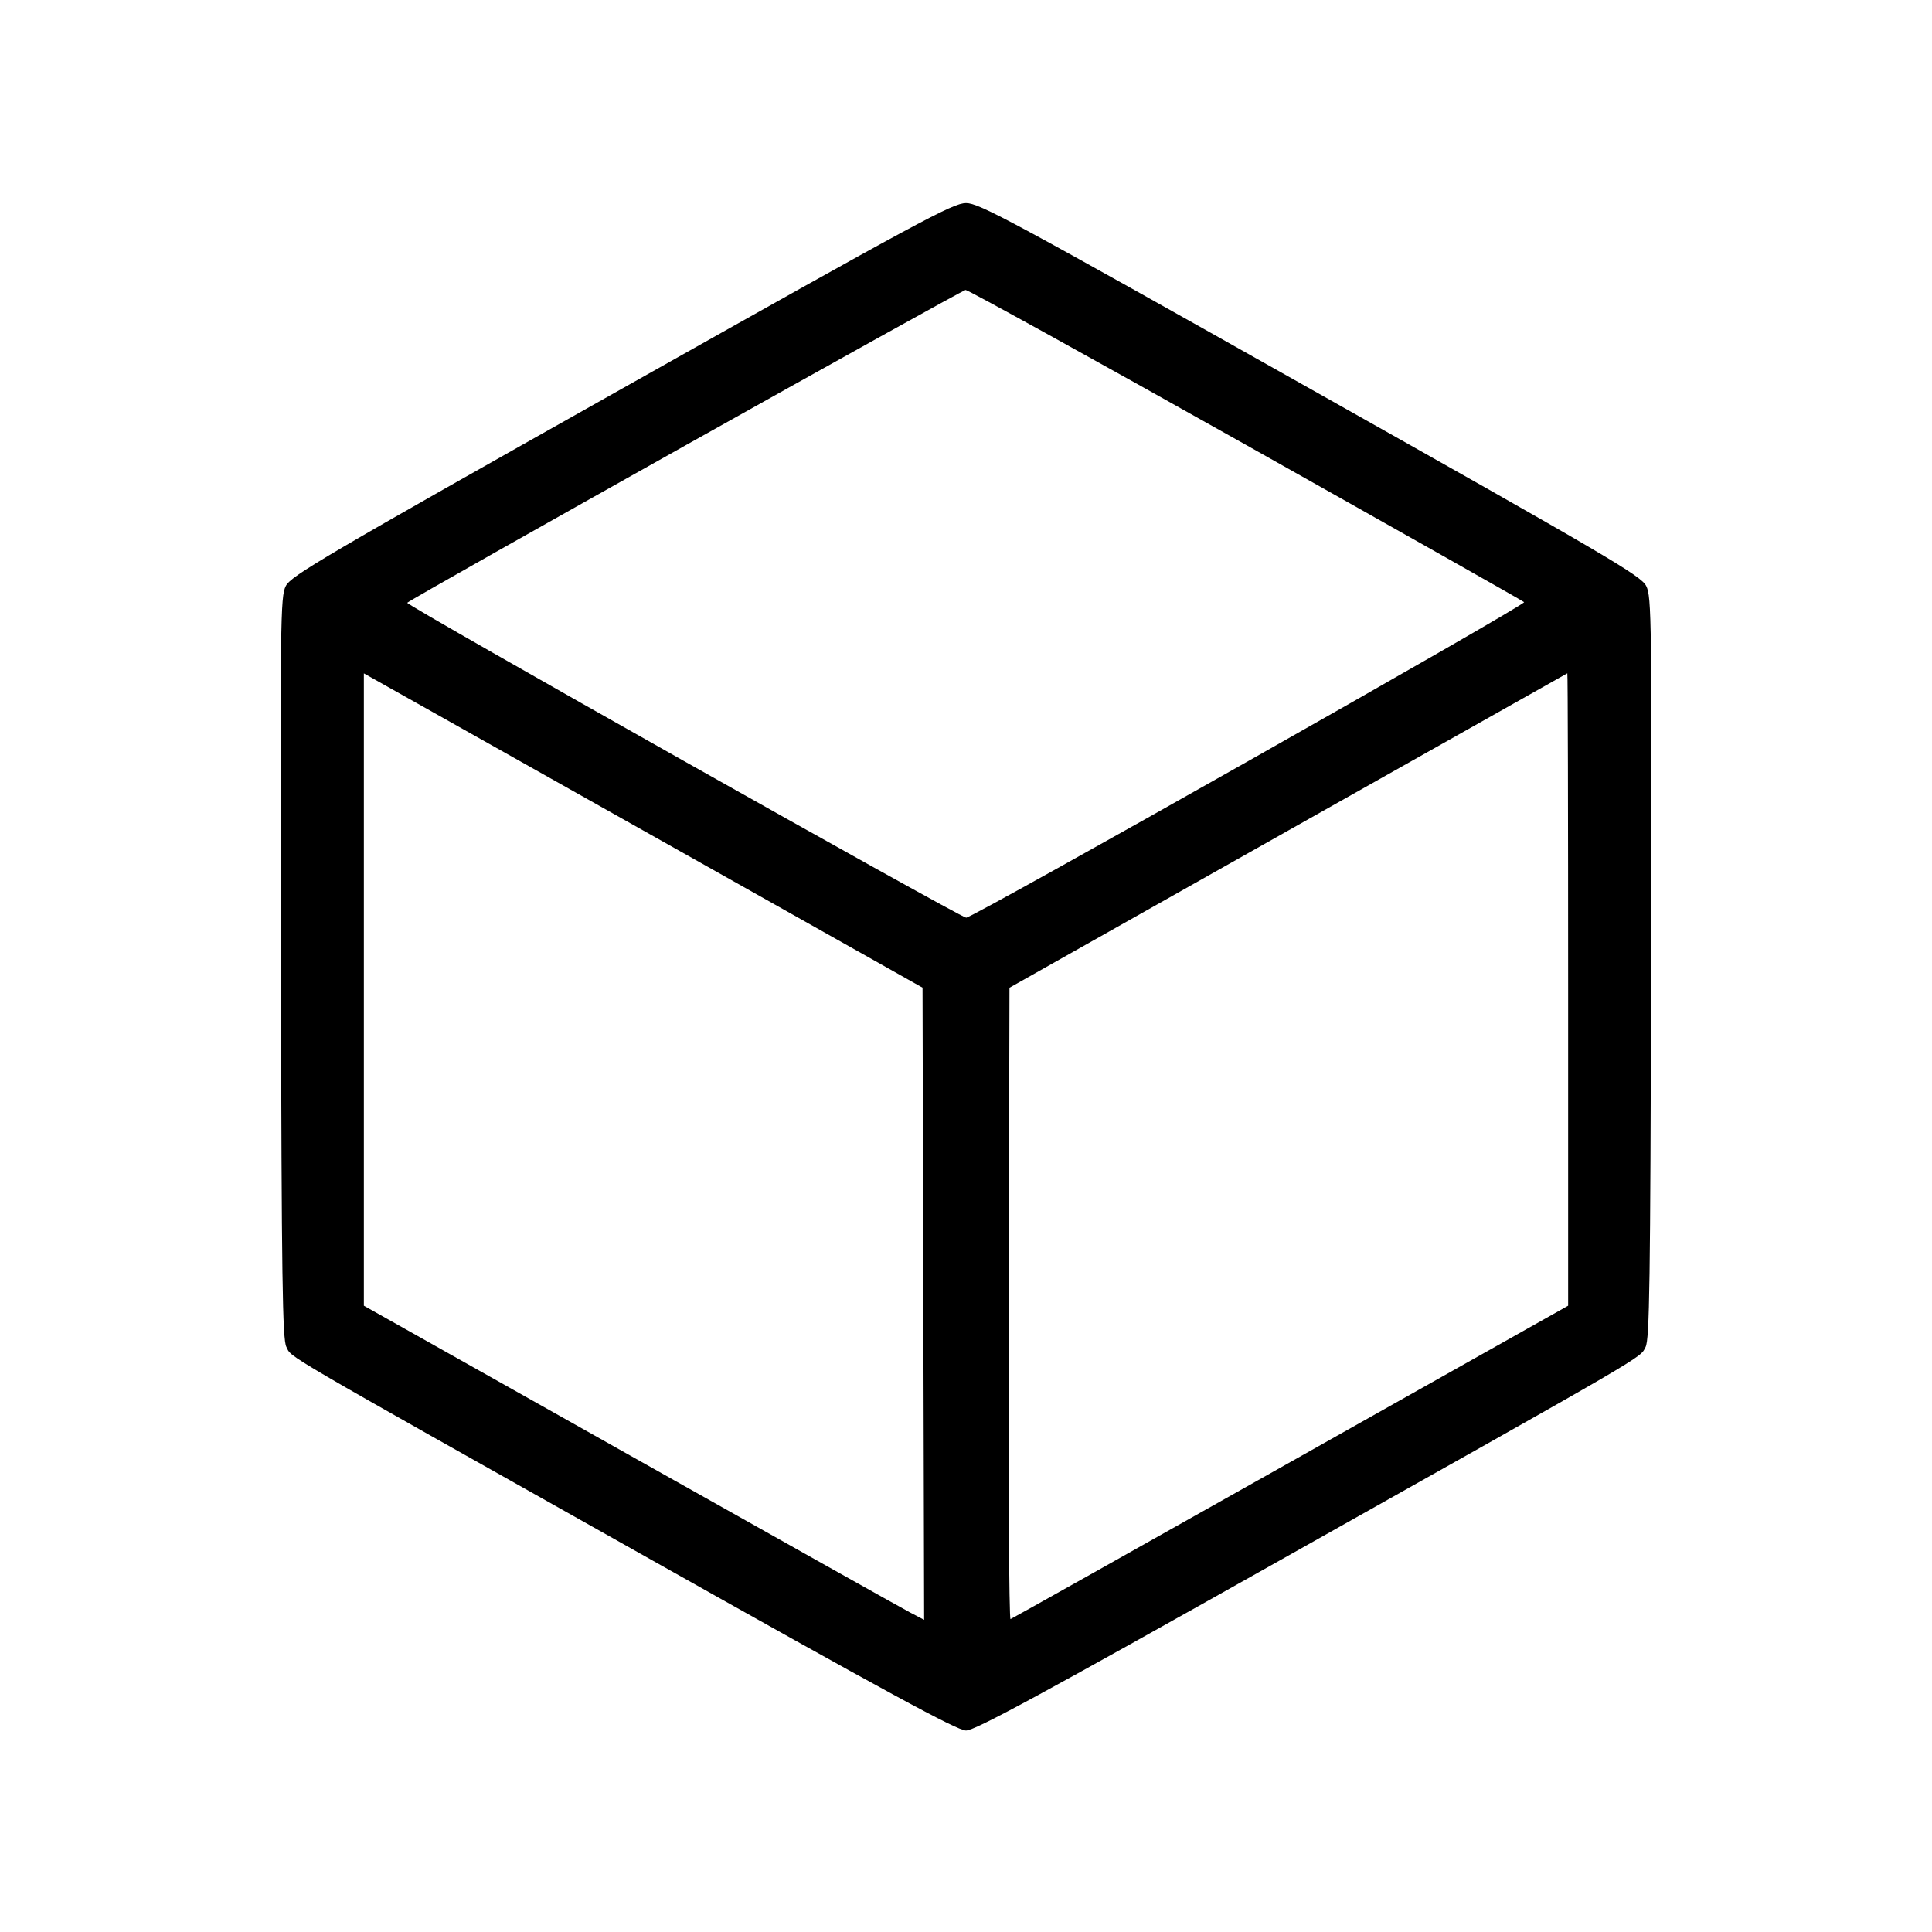<svg xmlns="http://www.w3.org/2000/svg" class="icon icon-tabler icon-tabler-box" width="24" height="24" viewBox="0 0 24 24" stroke-width="1" stroke="currentColor" fill="none" stroke-linecap="round" stroke-linejoin="round"><path d="M7.720 4.832 C 4.014 6.918,3.613 7.154,3.550 7.280 C 3.483 7.412,3.480 7.697,3.490 12.020 C 3.498 15.910,3.509 16.637,3.557 16.731 C 3.630 16.873,3.385 16.730,7.960 19.303 C 11.036 21.033,11.890 21.497,12.000 21.497 C 12.111 21.497,12.912 21.064,15.900 19.383 C 20.536 16.777,20.370 16.874,20.442 16.733 C 20.491 16.637,20.502 15.944,20.510 12.020 C 20.520 7.697,20.517 7.412,20.450 7.280 C 20.387 7.153,19.988 6.919,16.280 4.832 C 12.543 2.727,12.164 2.523,12.000 2.523 C 11.836 2.524,11.449 2.733,7.720 4.832 M15.475 5.525 C 17.359 6.584,18.915 7.463,18.933 7.480 C 18.966 7.510,12.088 11.400,12.002 11.400 C 11.933 11.400,5.034 7.513,5.059 7.488 C 5.115 7.431,11.947 3.604,11.995 3.602 C 12.025 3.601,13.591 4.466,15.475 5.525 M8.620 10.671 L 11.460 12.269 11.470 16.195 L 11.480 20.122 11.306 20.031 C 11.210 19.981,9.644 19.103,7.826 18.080 L 4.520 16.220 4.520 12.292 L 4.520 8.365 5.150 8.719 C 5.497 8.914,7.058 9.793,8.620 10.671 M19.480 12.290 L 19.480 16.220 16.033 18.160 C 14.138 19.227,12.572 20.106,12.553 20.113 C 12.535 20.121,12.524 18.359,12.530 16.198 L 12.540 12.270 16.000 10.319 C 17.903 9.246,19.465 8.366,19.470 8.364 C 19.476 8.362,19.480 10.129,19.480 12.290 " stroke="none" fill="black" fill-rule="evenodd"></path></svg>